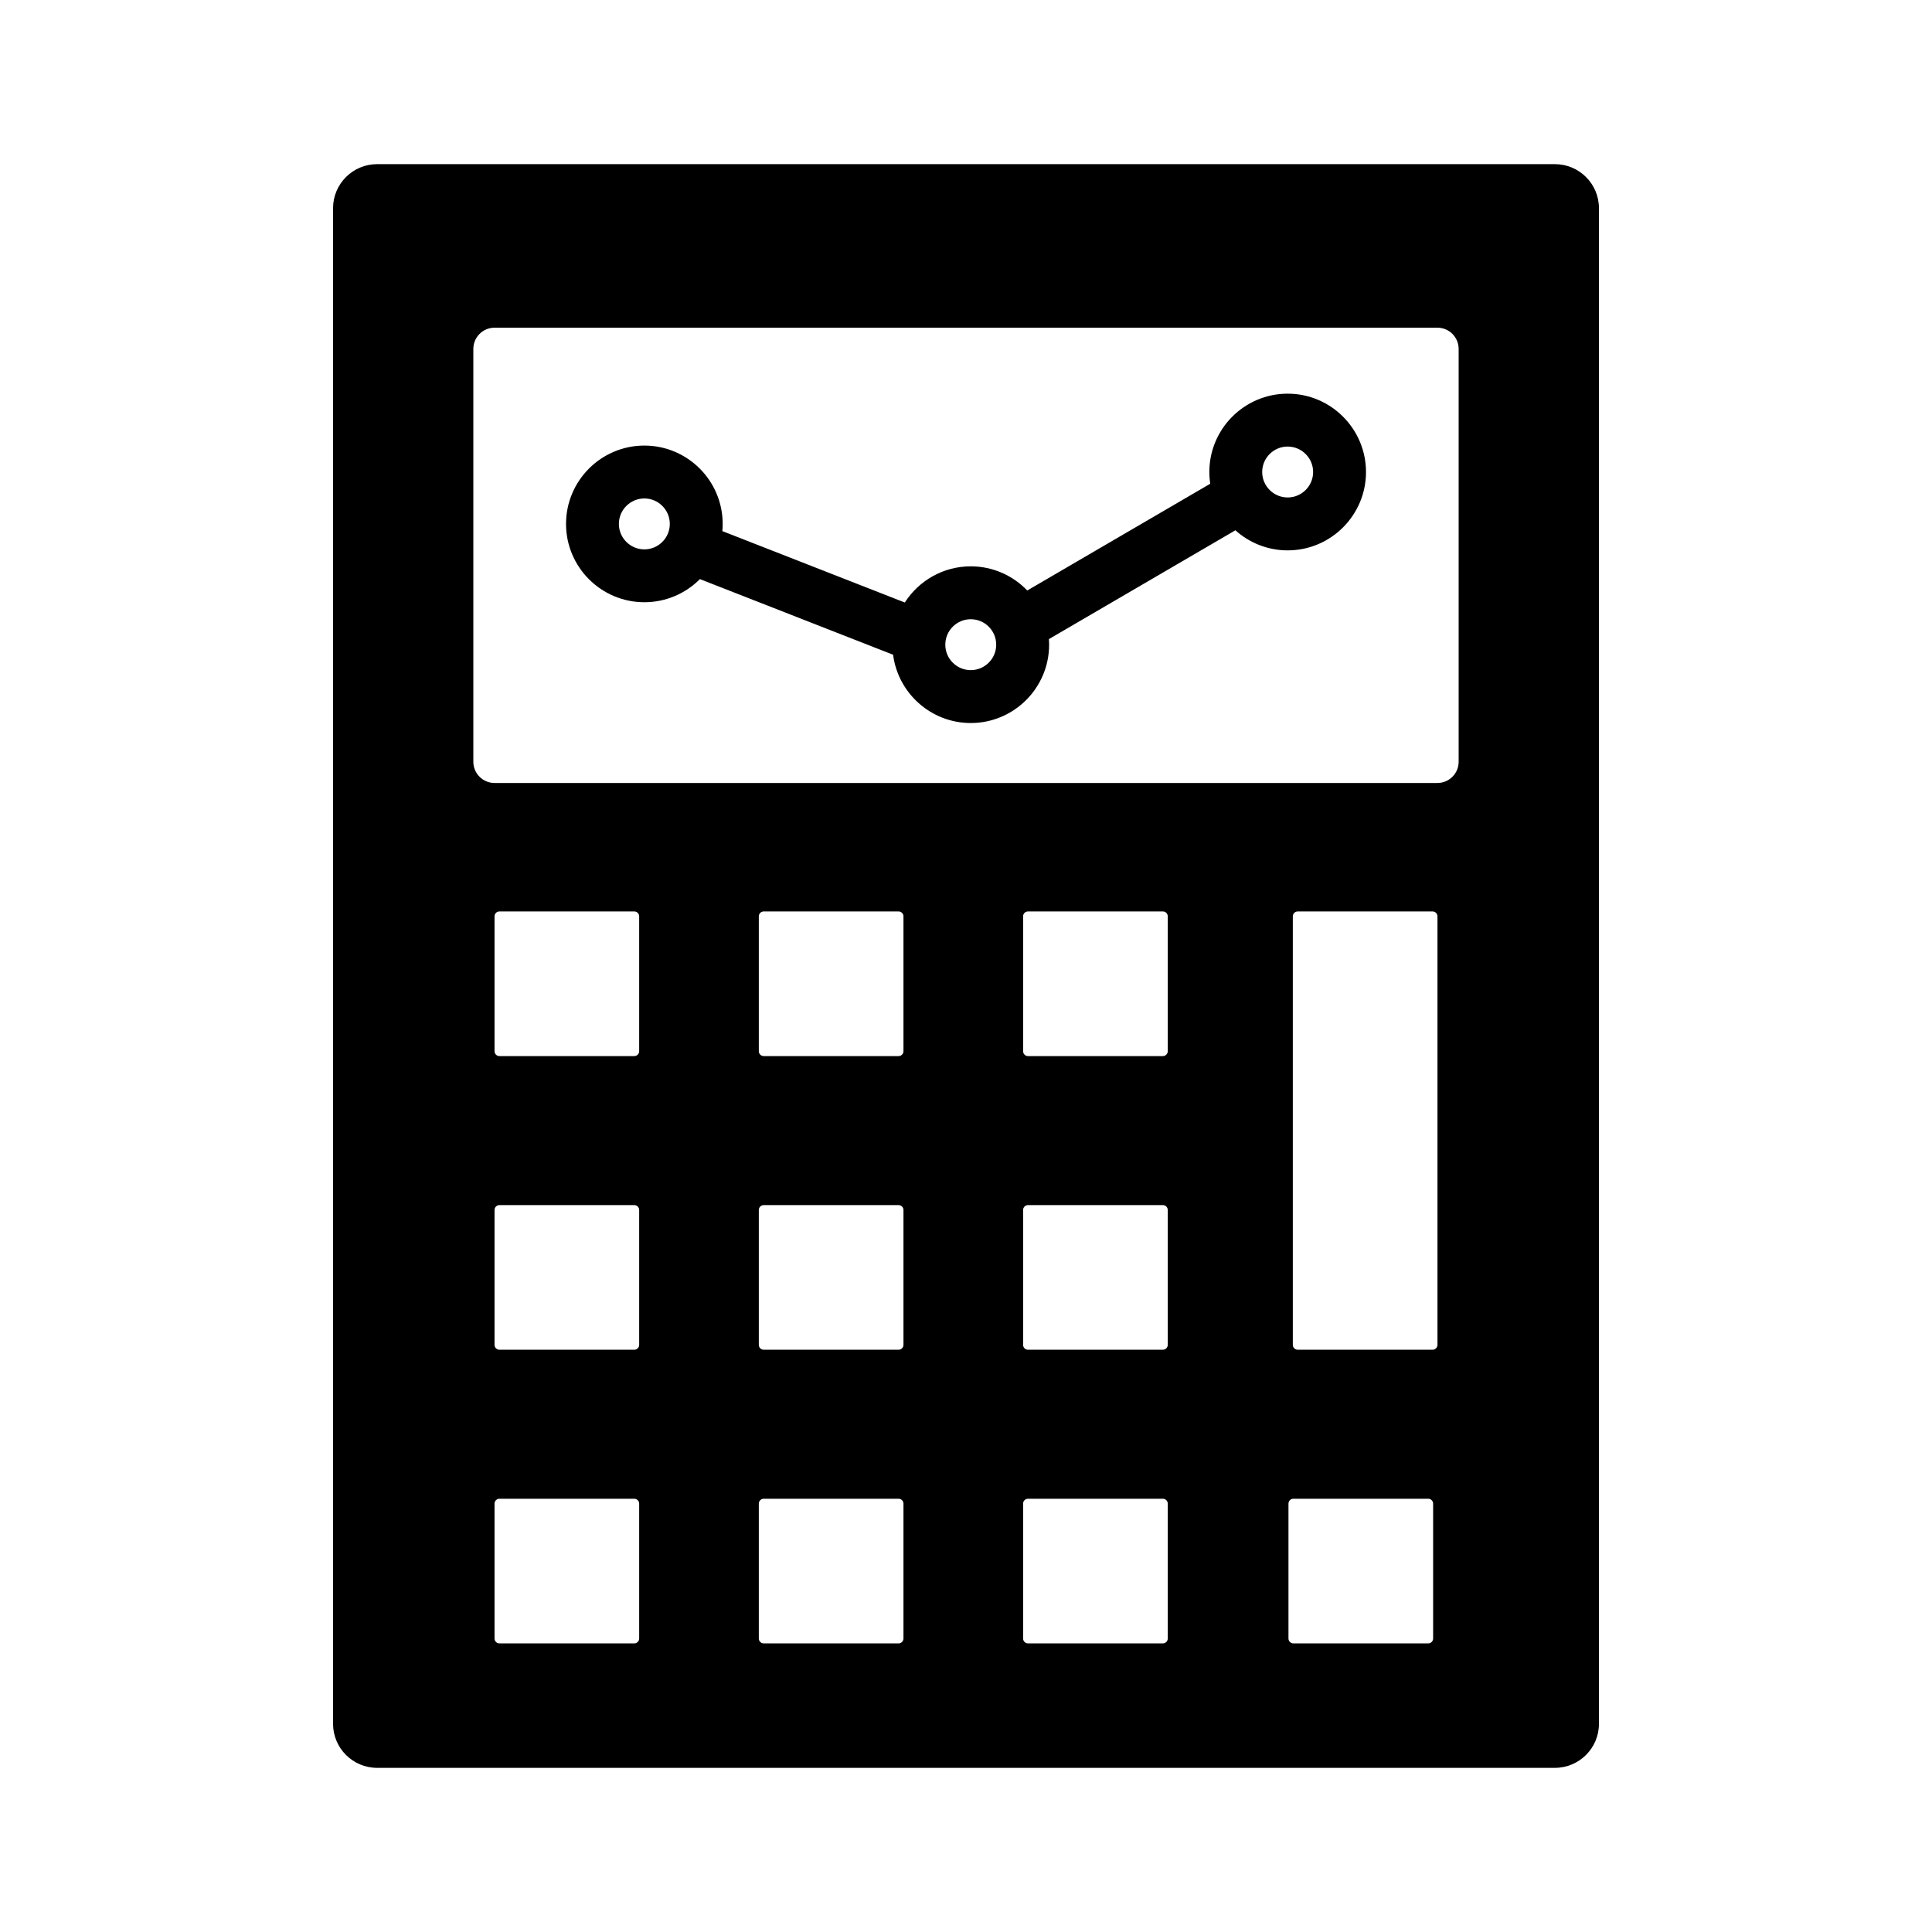 <?xml version="1.0" encoding="utf-8"?>
<!-- Generator: Adobe Illustrator 16.0.0, SVG Export Plug-In . SVG Version: 6.00 Build 0)  -->
<!DOCTYPE svg PUBLIC "-//W3C//DTD SVG 1.1//EN" "http://www.w3.org/Graphics/SVG/1.1/DTD/svg11.dtd">
<svg version="1.1" id="Layer_2" xmlns="http://www.w3.org/2000/svg" xmlns:xlink="http://www.w3.org/1999/xlink" x="0px" y="0px"
	 width="512px" height="512px" viewBox="0 0 512 512" enable-background="new 0 0 512 512" xml:space="preserve">
<g>
	<path d="M412.064,43.5H99.934c-6.436,0-11.671,5.236-11.671,11.672v401.655c0,6.437,5.236,11.672,11.671,11.672h312.131
		c6.438,0,11.673-5.236,11.673-11.672V55.172C423.738,48.736,418.502,43.5,412.064,43.5z M169.388,434.222
		c0,0.713-0.581,1.294-1.297,1.294h-35.739c-0.717,0-1.297-0.581-1.297-1.294v-35.743c0-0.713,0.581-1.297,1.297-1.297h35.739
		c0.716,0,1.297,0.583,1.297,1.297V434.222z M169.388,356.399c0,0.716-0.581,1.296-1.297,1.296h-35.739
		c-0.717,0-1.297-0.581-1.297-1.296v-35.741c0-0.713,0.581-1.297,1.297-1.297h35.739c0.716,0,1.297,0.584,1.297,1.297V356.399z
		 M169.388,278.578c0,0.716-0.581,1.297-1.297,1.297h-35.739c-0.717,0-1.297-0.581-1.297-1.297v-35.741
		c0-0.713,0.581-1.296,1.297-1.296h35.739c0.716,0,1.297,0.583,1.297,1.296V278.578z M239.428,434.222
		c0,0.713-0.581,1.294-1.297,1.294h-35.74c-0.717,0-1.297-0.581-1.297-1.294v-35.743c0-0.713,0.581-1.297,1.297-1.297h35.74
		c0.716,0,1.297,0.583,1.297,1.297V434.222z M239.428,356.399c0,0.716-0.581,1.296-1.297,1.296h-35.74
		c-0.717,0-1.297-0.581-1.297-1.296v-35.741c0-0.713,0.581-1.297,1.297-1.297h35.74c0.716,0,1.297,0.584,1.297,1.297V356.399z
		 M239.428,278.578c0,0.716-0.581,1.297-1.297,1.297h-35.74c-0.717,0-1.297-0.581-1.297-1.297v-35.741
		c0-0.713,0.581-1.296,1.297-1.296h35.74c0.716,0,1.297,0.583,1.297,1.296V278.578z M309.467,434.222
		c0,0.713-0.583,1.294-1.298,1.294h-35.738c-0.718,0-1.299-0.581-1.299-1.294v-35.743c0-0.713,0.581-1.297,1.299-1.297h35.738
		c0.715,0,1.298,0.583,1.298,1.297V434.222z M309.467,356.399c0,0.716-0.583,1.296-1.298,1.296h-35.738
		c-0.718,0-1.299-0.581-1.299-1.296v-35.741c0-0.713,0.581-1.297,1.299-1.297h35.738c0.715,0,1.298,0.584,1.298,1.297V356.399z
		 M309.467,278.578c0,0.716-0.583,1.297-1.298,1.297h-35.738c-0.718,0-1.299-0.581-1.299-1.297v-35.741
		c0-0.713,0.581-1.296,1.299-1.296h35.738c0.715,0,1.298,0.583,1.298,1.296V278.578z M379.792,434.222
		c0,0.713-0.583,1.294-1.295,1.294h-35.741c-0.715,0-1.298-0.581-1.298-1.294v-35.743c0-0.713,0.583-1.297,1.298-1.297h35.741
		c0.712,0,1.295,0.583,1.295,1.297V434.222z M380.945,356.399c0,0.716-0.581,1.296-1.296,1.296h-35.741
		c-0.716,0-1.296-0.581-1.296-1.296V242.837c0-0.713,0.58-1.296,1.296-1.296h35.741c0.716,0,1.296,0.583,1.296,1.296V356.399z
		 M386.558,201.88c0,3.099-2.522,5.617-5.619,5.617H131.059c-3.099,0-5.618-2.519-5.618-5.617V92.465c0-3.099,2.519-5.62,5.618-5.62
		h249.879c3.097,0,5.619,2.521,5.619,5.62V201.88z"/>
	<path d="M341.238,104.328c-11.443,0-20.752,9.313-20.752,20.76c0,1.057,0.081,2.096,0.23,3.111l-48.482,28.288
		c-3.783-3.94-9.093-6.403-14.973-6.403c-7.333,0-13.788,3.828-17.479,9.587l-48.357-18.925c0.061-0.628,0.091-1.262,0.091-1.903
		c0-11.451-9.308-20.761-20.752-20.761c-11.451,0-20.762,9.31-20.762,20.761c0,11.445,9.312,20.755,20.762,20.755
		c5.743,0,10.948-2.345,14.717-6.13l51.198,20.042c1.314,10.189,10.041,18.097,20.583,18.097c11.447,0,20.763-9.313,20.763-20.759
		c0-0.499-0.031-0.995-0.063-1.477l49.43-28.841c3.673,3.302,8.53,5.323,13.848,5.323c11.451,0,20.762-9.315,20.762-20.764
		C362,113.641,352.688,104.328,341.238,104.328z M170.762,145.59c-3.72,0-6.753-3.028-6.753-6.747s3.034-6.748,6.753-6.748
		c3.712,0,6.745,3.029,6.745,6.748S174.474,145.59,170.762,145.59z M257.26,177.592c-3.72,0-6.744-3.025-6.744-6.744
		c0-3.723,3.024-6.747,6.744-6.747c3.723,0,6.745,3.024,6.745,6.747C264.005,174.566,260.983,177.592,257.26,177.592z
		 M341.238,131.833c-3.712,0-6.745-3.022-6.745-6.746c0-3.72,3.033-6.744,6.745-6.744c3.719,0,6.753,3.024,6.753,6.744
		C347.991,128.812,344.957,131.833,341.238,131.833z"/>
</g>
</svg>
